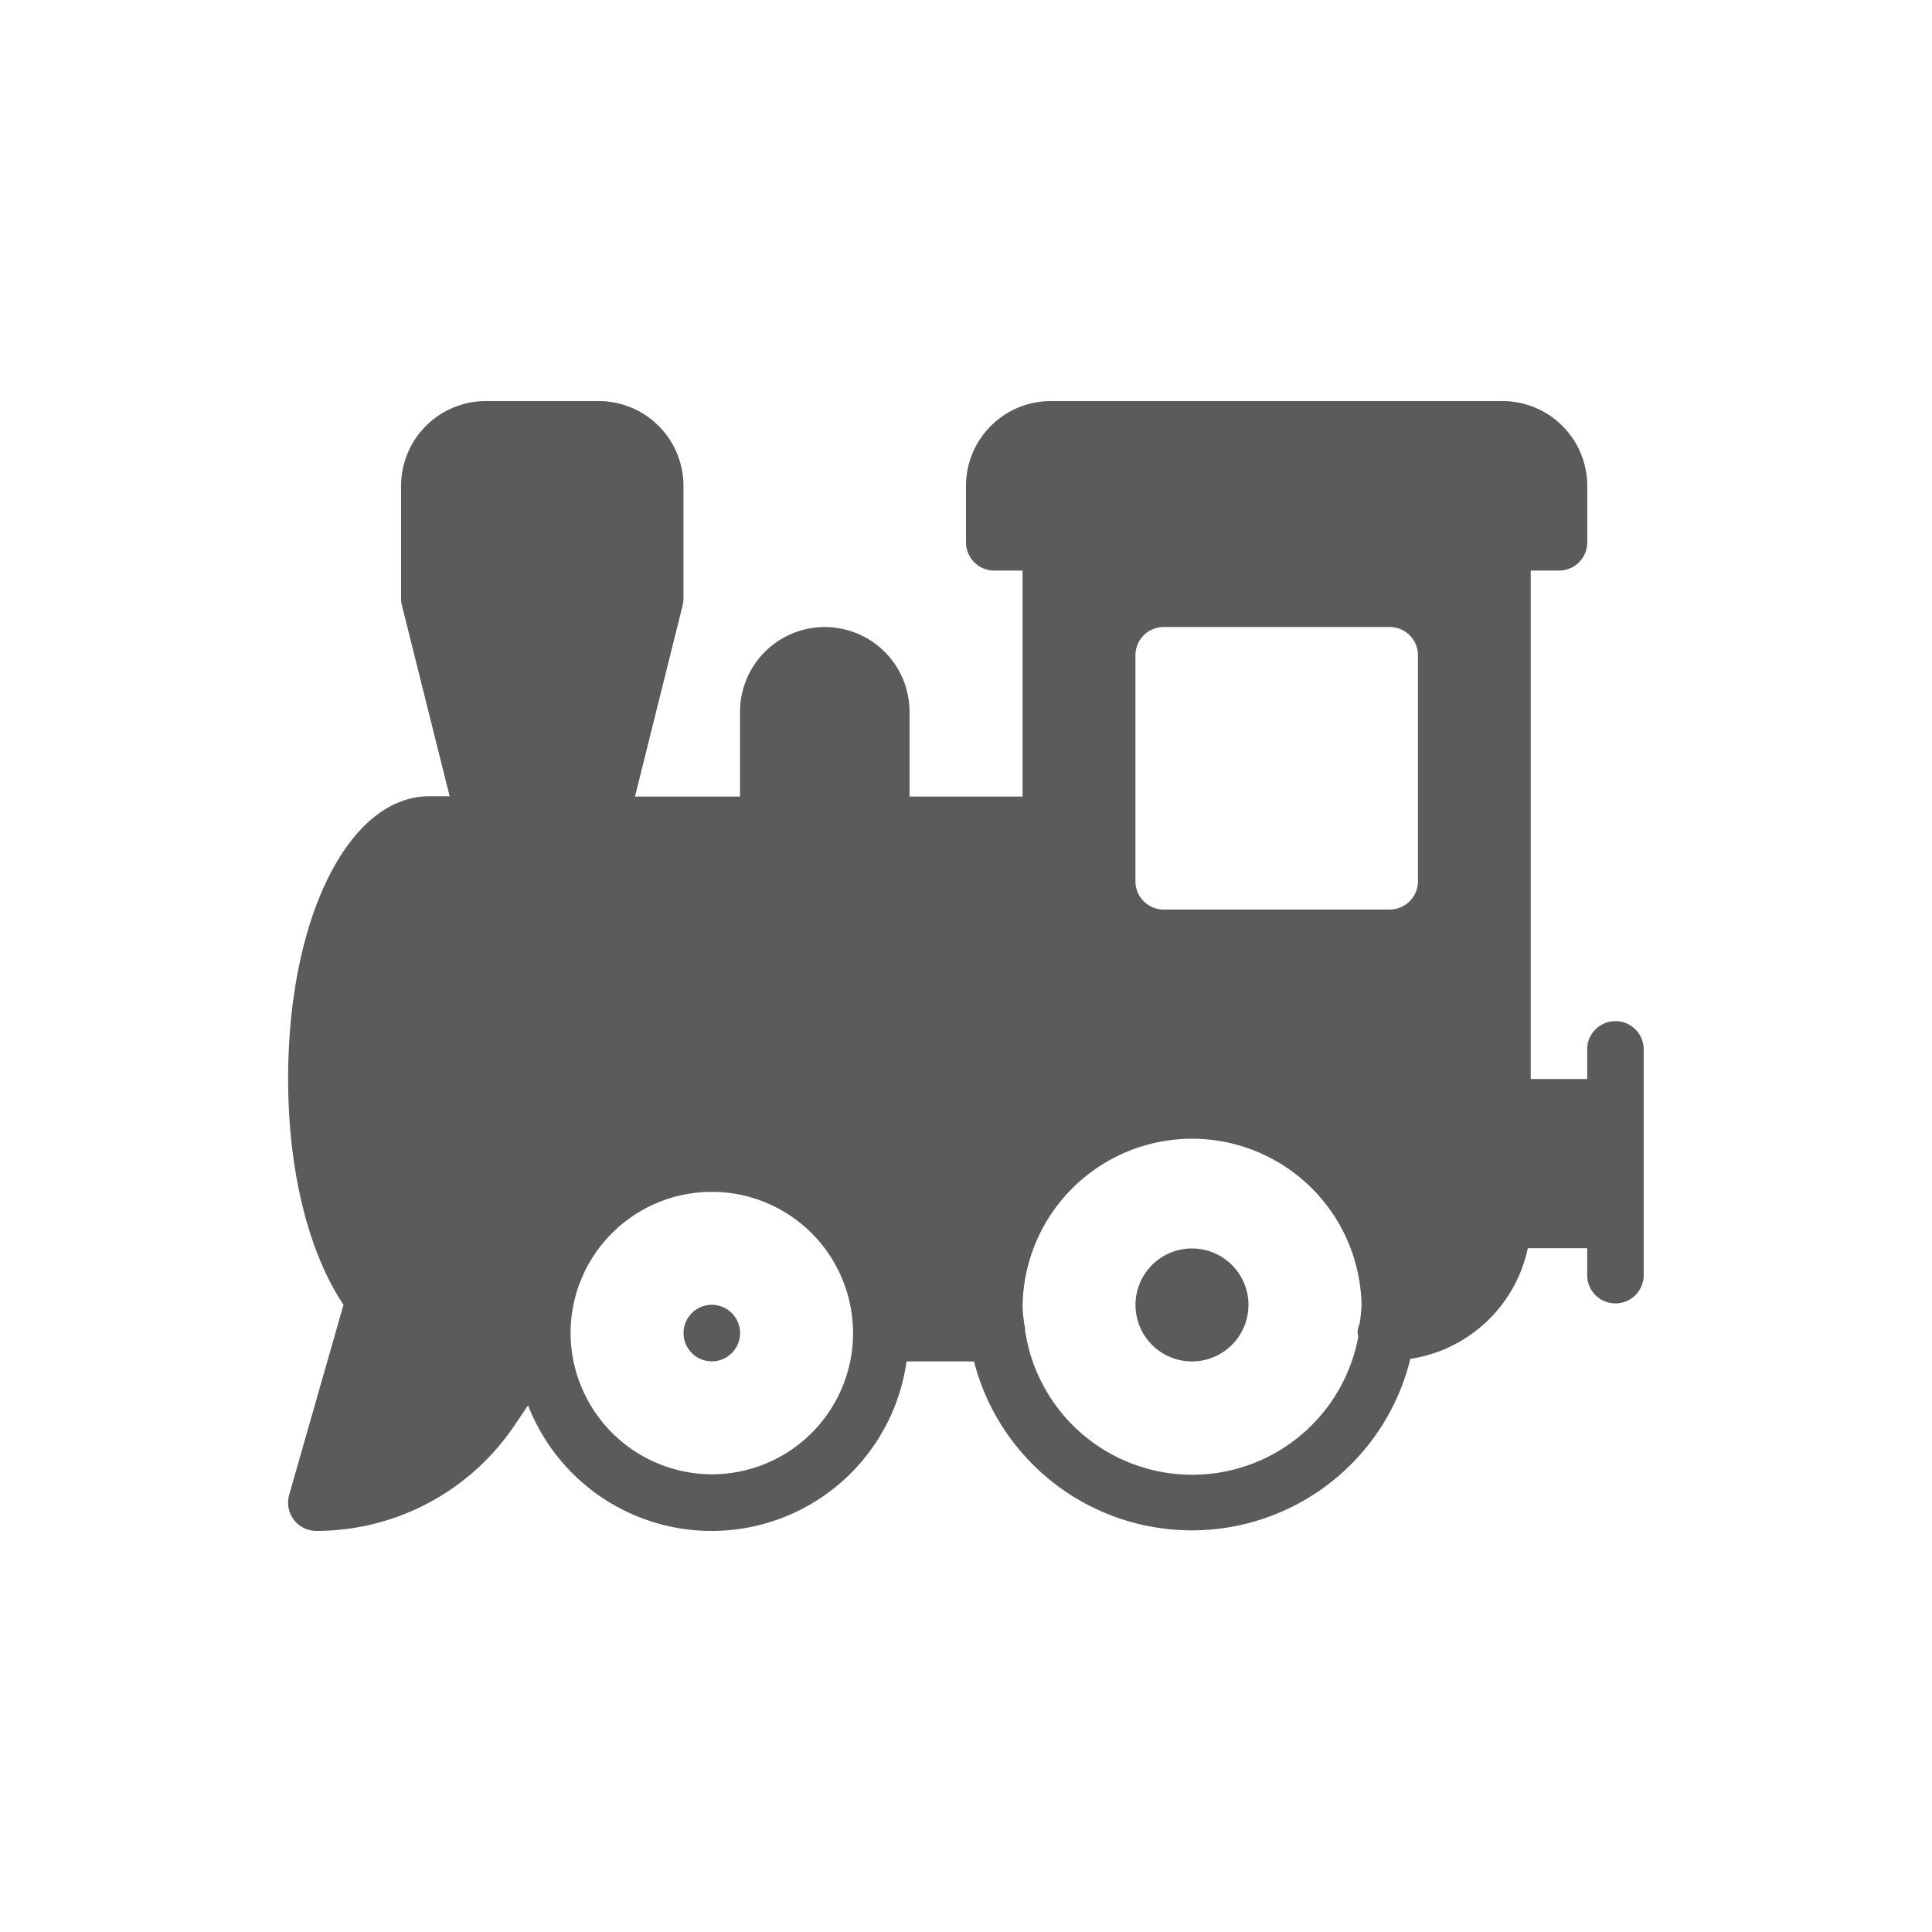 <svg id="svg2" xmlns="http://www.w3.org/2000/svg" viewBox="0 0 300 300"><defs><style>.cls-1{fill:#fff;}.cls-2{fill:#5b5b5b;}</style></defs><title>train</title><rect class="cls-1" width="300" height="300"/><path class="cls-2" d="M176.32,202.63a8.77,8.77,0,1,0,8.77-8.77A8.77,8.77,0,0,0,176.32,202.63Z" transform="translate(0 0)"/><path class="cls-2" d="M106.14,207a4.39,4.39,0,1,0,4.39-4.39A4.39,4.39,0,0,0,106.14,207Z" transform="translate(0 0)"/><path class="cls-2" d="M44.9,232.13a4.39,4.39,0,0,0,4.22,5.59A37.09,37.09,0,0,0,80,221.17l2-2.95a30.57,30.57,0,0,0,58.77-6.82h10.47A34.93,34.93,0,0,0,219,211a22,22,0,0,0,18.24-17.18h9.22v4.39a4.39,4.39,0,0,0,8.77,0V163.16a4.39,4.39,0,1,0-8.77,0v4.39h-8.77V88.6h4.39a4.39,4.39,0,0,0,4.39-4.39V75.44a13.17,13.17,0,0,0-13.16-13.16H163.16A13.17,13.17,0,0,0,150,75.44v8.77a4.39,4.39,0,0,0,4.39,4.39h4.39v35.09H141.23V110.53a13.16,13.16,0,1,0-26.32,0v13.16H98.6L106,94a4.3,4.3,0,0,0,.13-1.06V75.44A13.17,13.17,0,0,0,93,62.28H75.44A13.17,13.17,0,0,0,62.28,75.44V93A4.35,4.35,0,0,0,62.41,94l7.41,29.64H66.67c-12.5,0-21.93,18.85-21.93,43.86,0,14.75,3.33,27.24,8.6,35.1Zm170.89-90.9H180.7a4.39,4.39,0,0,1-4.39-4.39V101.75a4.39,4.39,0,0,1,4.39-4.39h35.09a4.39,4.39,0,0,1,4.39,4.39v35.09A4.39,4.39,0,0,1,215.79,141.23Zm-57,61.4a26.32,26.32,0,0,1,52.63,0,24,24,0,0,1-.3,2.89,4.3,4.3,0,0,0-.32,1.5,3.42,3.42,0,0,0,.12.52,26.23,26.23,0,0,1-51.75-1,.34.34,0,0,0,0-.1c0-.18,0-.3-.06-.47A25.85,25.85,0,0,1,158.77,202.63ZM88.6,207a21.93,21.93,0,1,1,21.93,21.93A22,22,0,0,1,88.6,207Z" transform="translate(0 0)"/></svg>
